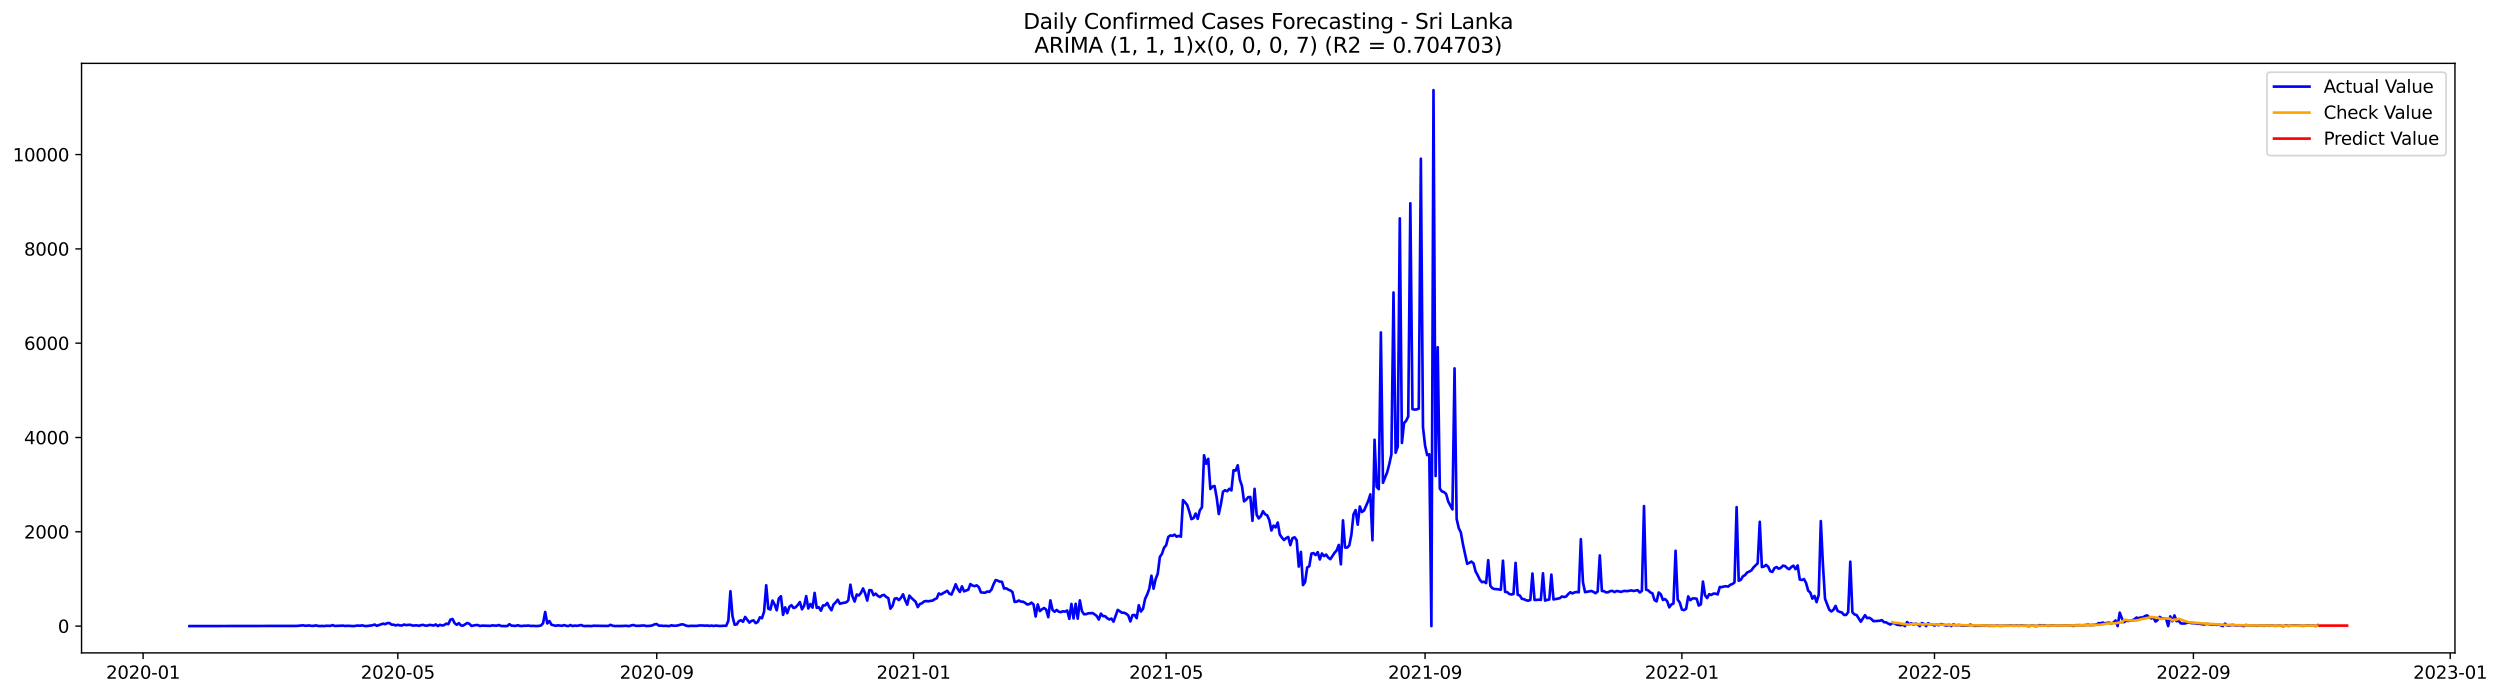 <?xml version="1.0" encoding="utf-8" standalone="no"?>
<!DOCTYPE svg PUBLIC "-//W3C//DTD SVG 1.1//EN"
  "http://www.w3.org/Graphics/SVG/1.1/DTD/svg11.dtd">
<svg xmlns:xlink="http://www.w3.org/1999/xlink" width="1410.631pt" height="392.274pt" viewBox="0 0 1410.631 392.274" xmlns="http://www.w3.org/2000/svg" version="1.1">
 <defs>
  <style type="text/css">*{stroke-linejoin: round; stroke-linecap: butt}</style>
 </defs>
 <g id="figure_1">
  <g id="patch_1">
   <path d="M 0 392.274 
L 1410.631 392.274 
L 1410.631 0 
L 0 0 
z
" style="fill: #ffffff"/>
  </g>
  <g id="axes_1">
   <g id="patch_2">
    <path d="M 46.013 368.396 
L 1385.213 368.396 
L 1385.213 35.755 
L 46.013 35.755 
z
" style="fill: #ffffff"/>
   </g>
   <g id="matplotlib.axis_1">
    <g id="xtick_1">
     <g id="line2d_1">
      <defs>
       <path id="m07a07e72a2" d="M 0 0 
L 0 3.5 
" style="stroke: #000000; stroke-width: 0.8"/>
      </defs>
      <g>
       <use xlink:href="#m07a07e72a2" x="80.754" y="368.396" style="stroke: #000000; stroke-width: 0.8"/>
      </g>
     </g>
     <g id="text_1">
      <!-- 2020-01 -->
      <g transform="translate(59.863 382.994)scale(0.1 -0.1)">
       <defs>
        <path id="DejaVuSans-32" d="M 1228 531 
L 3431 531 
L 3431 0 
L 469 0 
L 469 531 
Q 828 903 1448 1529 
Q 2069 2156 2228 2338 
Q 2531 2678 2651 2914 
Q 2772 3150 2772 3378 
Q 2772 3750 2511 3984 
Q 2250 4219 1831 4219 
Q 1534 4219 1204 4116 
Q 875 4013 500 3803 
L 500 4441 
Q 881 4594 1212 4672 
Q 1544 4750 1819 4750 
Q 2544 4750 2975 4387 
Q 3406 4025 3406 3419 
Q 3406 3131 3298 2873 
Q 3191 2616 2906 2266 
Q 2828 2175 2409 1742 
Q 1991 1309 1228 531 
z
" transform="scale(0.016)"/>
        <path id="DejaVuSans-30" d="M 2034 4250 
Q 1547 4250 1301 3770 
Q 1056 3291 1056 2328 
Q 1056 1369 1301 889 
Q 1547 409 2034 409 
Q 2525 409 2770 889 
Q 3016 1369 3016 2328 
Q 3016 3291 2770 3770 
Q 2525 4250 2034 4250 
z
M 2034 4750 
Q 2819 4750 3233 4129 
Q 3647 3509 3647 2328 
Q 3647 1150 3233 529 
Q 2819 -91 2034 -91 
Q 1250 -91 836 529 
Q 422 1150 422 2328 
Q 422 3509 836 4129 
Q 1250 4750 2034 4750 
z
" transform="scale(0.016)"/>
        <path id="DejaVuSans-2d" d="M 313 2009 
L 1997 2009 
L 1997 1497 
L 313 1497 
L 313 2009 
z
" transform="scale(0.016)"/>
        <path id="DejaVuSans-31" d="M 794 531 
L 1825 531 
L 1825 4091 
L 703 3866 
L 703 4441 
L 1819 4666 
L 2450 4666 
L 2450 531 
L 3481 531 
L 3481 0 
L 794 0 
L 794 531 
z
" transform="scale(0.016)"/>
       </defs>
       <use xlink:href="#DejaVuSans-32"/>
       <use xlink:href="#DejaVuSans-30" x="63.623"/>
       <use xlink:href="#DejaVuSans-32" x="127.246"/>
       <use xlink:href="#DejaVuSans-30" x="190.869"/>
       <use xlink:href="#DejaVuSans-2d" x="254.492"/>
       <use xlink:href="#DejaVuSans-30" x="290.576"/>
       <use xlink:href="#DejaVuSans-31" x="354.199"/>
      </g>
     </g>
    </g>
    <g id="xtick_2">
     <g id="line2d_2">
      <g>
       <use xlink:href="#m07a07e72a2" x="224.474" y="368.396" style="stroke: #000000; stroke-width: 0.8"/>
      </g>
     </g>
     <g id="text_2">
      <!-- 2020-05 -->
      <g transform="translate(203.582 382.994)scale(0.1 -0.1)">
       <defs>
        <path id="DejaVuSans-35" d="M 691 4666 
L 3169 4666 
L 3169 4134 
L 1269 4134 
L 1269 2991 
Q 1406 3038 1543 3061 
Q 1681 3084 1819 3084 
Q 2600 3084 3056 2656 
Q 3513 2228 3513 1497 
Q 3513 744 3044 326 
Q 2575 -91 1722 -91 
Q 1428 -91 1123 -41 
Q 819 9 494 109 
L 494 744 
Q 775 591 1075 516 
Q 1375 441 1709 441 
Q 2250 441 2565 725 
Q 2881 1009 2881 1497 
Q 2881 1984 2565 2268 
Q 2250 2553 1709 2553 
Q 1456 2553 1204 2497 
Q 953 2441 691 2322 
L 691 4666 
z
" transform="scale(0.016)"/>
       </defs>
       <use xlink:href="#DejaVuSans-32"/>
       <use xlink:href="#DejaVuSans-30" x="63.623"/>
       <use xlink:href="#DejaVuSans-32" x="127.246"/>
       <use xlink:href="#DejaVuSans-30" x="190.869"/>
       <use xlink:href="#DejaVuSans-2d" x="254.492"/>
       <use xlink:href="#DejaVuSans-30" x="290.576"/>
       <use xlink:href="#DejaVuSans-35" x="354.199"/>
      </g>
     </g>
    </g>
    <g id="xtick_3">
     <g id="line2d_3">
      <g>
       <use xlink:href="#m07a07e72a2" x="370.568" y="368.396" style="stroke: #000000; stroke-width: 0.8"/>
      </g>
     </g>
     <g id="text_3">
      <!-- 2020-09 -->
      <g transform="translate(349.677 382.994)scale(0.1 -0.1)">
       <defs>
        <path id="DejaVuSans-39" d="M 703 97 
L 703 672 
Q 941 559 1184 500 
Q 1428 441 1663 441 
Q 2288 441 2617 861 
Q 2947 1281 2994 2138 
Q 2813 1869 2534 1725 
Q 2256 1581 1919 1581 
Q 1219 1581 811 2004 
Q 403 2428 403 3163 
Q 403 3881 828 4315 
Q 1253 4750 1959 4750 
Q 2769 4750 3195 4129 
Q 3622 3509 3622 2328 
Q 3622 1225 3098 567 
Q 2575 -91 1691 -91 
Q 1453 -91 1209 -44 
Q 966 3 703 97 
z
M 1959 2075 
Q 2384 2075 2632 2365 
Q 2881 2656 2881 3163 
Q 2881 3666 2632 3958 
Q 2384 4250 1959 4250 
Q 1534 4250 1286 3958 
Q 1038 3666 1038 3163 
Q 1038 2656 1286 2365 
Q 1534 2075 1959 2075 
z
" transform="scale(0.016)"/>
       </defs>
       <use xlink:href="#DejaVuSans-32"/>
       <use xlink:href="#DejaVuSans-30" x="63.623"/>
       <use xlink:href="#DejaVuSans-32" x="127.246"/>
       <use xlink:href="#DejaVuSans-30" x="190.869"/>
       <use xlink:href="#DejaVuSans-2d" x="254.492"/>
       <use xlink:href="#DejaVuSans-30" x="290.576"/>
       <use xlink:href="#DejaVuSans-39" x="354.199"/>
      </g>
     </g>
    </g>
    <g id="xtick_4">
     <g id="line2d_4">
      <g>
       <use xlink:href="#m07a07e72a2" x="515.475" y="368.396" style="stroke: #000000; stroke-width: 0.8"/>
      </g>
     </g>
     <g id="text_4">
      <!-- 2021-01 -->
      <g transform="translate(494.583 382.994)scale(0.1 -0.1)">
       <use xlink:href="#DejaVuSans-32"/>
       <use xlink:href="#DejaVuSans-30" x="63.623"/>
       <use xlink:href="#DejaVuSans-32" x="127.246"/>
       <use xlink:href="#DejaVuSans-31" x="190.869"/>
       <use xlink:href="#DejaVuSans-2d" x="254.492"/>
       <use xlink:href="#DejaVuSans-30" x="290.576"/>
       <use xlink:href="#DejaVuSans-31" x="354.199"/>
      </g>
     </g>
    </g>
    <g id="xtick_5">
     <g id="line2d_5">
      <g>
       <use xlink:href="#m07a07e72a2" x="658.006" y="368.396" style="stroke: #000000; stroke-width: 0.8"/>
      </g>
     </g>
     <g id="text_5">
      <!-- 2021-05 -->
      <g transform="translate(637.115 382.994)scale(0.1 -0.1)">
       <use xlink:href="#DejaVuSans-32"/>
       <use xlink:href="#DejaVuSans-30" x="63.623"/>
       <use xlink:href="#DejaVuSans-32" x="127.246"/>
       <use xlink:href="#DejaVuSans-31" x="190.869"/>
       <use xlink:href="#DejaVuSans-2d" x="254.492"/>
       <use xlink:href="#DejaVuSans-30" x="290.576"/>
       <use xlink:href="#DejaVuSans-35" x="354.199"/>
      </g>
     </g>
    </g>
    <g id="xtick_6">
     <g id="line2d_6">
      <g>
       <use xlink:href="#m07a07e72a2" x="804.101" y="368.396" style="stroke: #000000; stroke-width: 0.8"/>
      </g>
     </g>
     <g id="text_6">
      <!-- 2021-09 -->
      <g transform="translate(783.209 382.994)scale(0.1 -0.1)">
       <use xlink:href="#DejaVuSans-32"/>
       <use xlink:href="#DejaVuSans-30" x="63.623"/>
       <use xlink:href="#DejaVuSans-32" x="127.246"/>
       <use xlink:href="#DejaVuSans-31" x="190.869"/>
       <use xlink:href="#DejaVuSans-2d" x="254.492"/>
       <use xlink:href="#DejaVuSans-30" x="290.576"/>
       <use xlink:href="#DejaVuSans-39" x="354.199"/>
      </g>
     </g>
    </g>
    <g id="xtick_7">
     <g id="line2d_7">
      <g>
       <use xlink:href="#m07a07e72a2" x="949.007" y="368.396" style="stroke: #000000; stroke-width: 0.8"/>
      </g>
     </g>
     <g id="text_7">
      <!-- 2022-01 -->
      <g transform="translate(928.116 382.994)scale(0.1 -0.1)">
       <use xlink:href="#DejaVuSans-32"/>
       <use xlink:href="#DejaVuSans-30" x="63.623"/>
       <use xlink:href="#DejaVuSans-32" x="127.246"/>
       <use xlink:href="#DejaVuSans-32" x="190.869"/>
       <use xlink:href="#DejaVuSans-2d" x="254.492"/>
       <use xlink:href="#DejaVuSans-30" x="290.576"/>
       <use xlink:href="#DejaVuSans-31" x="354.199"/>
      </g>
     </g>
    </g>
    <g id="xtick_8">
     <g id="line2d_8">
      <g>
       <use xlink:href="#m07a07e72a2" x="1091.539" y="368.396" style="stroke: #000000; stroke-width: 0.8"/>
      </g>
     </g>
     <g id="text_8">
      <!-- 2022-05 -->
      <g transform="translate(1070.647 382.994)scale(0.1 -0.1)">
       <use xlink:href="#DejaVuSans-32"/>
       <use xlink:href="#DejaVuSans-30" x="63.623"/>
       <use xlink:href="#DejaVuSans-32" x="127.246"/>
       <use xlink:href="#DejaVuSans-32" x="190.869"/>
       <use xlink:href="#DejaVuSans-2d" x="254.492"/>
       <use xlink:href="#DejaVuSans-30" x="290.576"/>
       <use xlink:href="#DejaVuSans-35" x="354.199"/>
      </g>
     </g>
    </g>
    <g id="xtick_9">
     <g id="line2d_9">
      <g>
       <use xlink:href="#m07a07e72a2" x="1237.633" y="368.396" style="stroke: #000000; stroke-width: 0.8"/>
      </g>
     </g>
     <g id="text_9">
      <!-- 2022-09 -->
      <g transform="translate(1216.742 382.994)scale(0.1 -0.1)">
       <use xlink:href="#DejaVuSans-32"/>
       <use xlink:href="#DejaVuSans-30" x="63.623"/>
       <use xlink:href="#DejaVuSans-32" x="127.246"/>
       <use xlink:href="#DejaVuSans-32" x="190.869"/>
       <use xlink:href="#DejaVuSans-2d" x="254.492"/>
       <use xlink:href="#DejaVuSans-30" x="290.576"/>
       <use xlink:href="#DejaVuSans-39" x="354.199"/>
      </g>
     </g>
    </g>
    <g id="xtick_10">
     <g id="line2d_10">
      <g>
       <use xlink:href="#m07a07e72a2" x="1382.54" y="368.396" style="stroke: #000000; stroke-width: 0.8"/>
      </g>
     </g>
     <g id="text_10">
      <!-- 2023-01 -->
      <g transform="translate(1361.649 382.994)scale(0.1 -0.1)">
       <defs>
        <path id="DejaVuSans-33" d="M 2597 2516 
Q 3050 2419 3304 2112 
Q 3559 1806 3559 1356 
Q 3559 666 3084 287 
Q 2609 -91 1734 -91 
Q 1441 -91 1130 -33 
Q 819 25 488 141 
L 488 750 
Q 750 597 1062 519 
Q 1375 441 1716 441 
Q 2309 441 2620 675 
Q 2931 909 2931 1356 
Q 2931 1769 2642 2001 
Q 2353 2234 1838 2234 
L 1294 2234 
L 1294 2753 
L 1863 2753 
Q 2328 2753 2575 2939 
Q 2822 3125 2822 3475 
Q 2822 3834 2567 4026 
Q 2313 4219 1838 4219 
Q 1578 4219 1281 4162 
Q 984 4106 628 3988 
L 628 4550 
Q 988 4650 1302 4700 
Q 1616 4750 1894 4750 
Q 2613 4750 3031 4423 
Q 3450 4097 3450 3541 
Q 3450 3153 3228 2886 
Q 3006 2619 2597 2516 
z
" transform="scale(0.016)"/>
       </defs>
       <use xlink:href="#DejaVuSans-32"/>
       <use xlink:href="#DejaVuSans-30" x="63.623"/>
       <use xlink:href="#DejaVuSans-32" x="127.246"/>
       <use xlink:href="#DejaVuSans-33" x="190.869"/>
       <use xlink:href="#DejaVuSans-2d" x="254.492"/>
       <use xlink:href="#DejaVuSans-30" x="290.576"/>
       <use xlink:href="#DejaVuSans-31" x="354.199"/>
      </g>
     </g>
    </g>
   </g>
   <g id="matplotlib.axis_2">
    <g id="ytick_1">
     <g id="line2d_11">
      <defs>
       <path id="ma24031482d" d="M 0 0 
L -3.5 0 
" style="stroke: #000000; stroke-width: 0.8"/>
      </defs>
      <g>
       <use xlink:href="#ma24031482d" x="46.013" y="353.276" style="stroke: #000000; stroke-width: 0.8"/>
      </g>
     </g>
     <g id="text_11">
      <!-- 0 -->
      <g transform="translate(32.65 357.075)scale(0.1 -0.1)">
       <use xlink:href="#DejaVuSans-30"/>
      </g>
     </g>
    </g>
    <g id="ytick_2">
     <g id="line2d_12">
      <g>
       <use xlink:href="#ma24031482d" x="46.013" y="300.064" style="stroke: #000000; stroke-width: 0.8"/>
      </g>
     </g>
     <g id="text_12">
      <!-- 2000 -->
      <g transform="translate(13.562 303.863)scale(0.1 -0.1)">
       <use xlink:href="#DejaVuSans-32"/>
       <use xlink:href="#DejaVuSans-30" x="63.623"/>
       <use xlink:href="#DejaVuSans-30" x="127.246"/>
       <use xlink:href="#DejaVuSans-30" x="190.869"/>
      </g>
     </g>
    </g>
    <g id="ytick_3">
     <g id="line2d_13">
      <g>
       <use xlink:href="#ma24031482d" x="46.013" y="246.853" style="stroke: #000000; stroke-width: 0.8"/>
      </g>
     </g>
     <g id="text_13">
      <!-- 4000 -->
      <g transform="translate(13.562 250.652)scale(0.1 -0.1)">
       <defs>
        <path id="DejaVuSans-34" d="M 2419 4116 
L 825 1625 
L 2419 1625 
L 2419 4116 
z
M 2253 4666 
L 3047 4666 
L 3047 1625 
L 3713 1625 
L 3713 1100 
L 3047 1100 
L 3047 0 
L 2419 0 
L 2419 1100 
L 313 1100 
L 313 1709 
L 2253 4666 
z
" transform="scale(0.016)"/>
       </defs>
       <use xlink:href="#DejaVuSans-34"/>
       <use xlink:href="#DejaVuSans-30" x="63.623"/>
       <use xlink:href="#DejaVuSans-30" x="127.246"/>
       <use xlink:href="#DejaVuSans-30" x="190.869"/>
      </g>
     </g>
    </g>
    <g id="ytick_4">
     <g id="line2d_14">
      <g>
       <use xlink:href="#ma24031482d" x="46.013" y="193.642" style="stroke: #000000; stroke-width: 0.8"/>
      </g>
     </g>
     <g id="text_14">
      <!-- 6000 -->
      <g transform="translate(13.562 197.441)scale(0.1 -0.1)">
       <defs>
        <path id="DejaVuSans-36" d="M 2113 2584 
Q 1688 2584 1439 2293 
Q 1191 2003 1191 1497 
Q 1191 994 1439 701 
Q 1688 409 2113 409 
Q 2538 409 2786 701 
Q 3034 994 3034 1497 
Q 3034 2003 2786 2293 
Q 2538 2584 2113 2584 
z
M 3366 4563 
L 3366 3988 
Q 3128 4100 2886 4159 
Q 2644 4219 2406 4219 
Q 1781 4219 1451 3797 
Q 1122 3375 1075 2522 
Q 1259 2794 1537 2939 
Q 1816 3084 2150 3084 
Q 2853 3084 3261 2657 
Q 3669 2231 3669 1497 
Q 3669 778 3244 343 
Q 2819 -91 2113 -91 
Q 1303 -91 875 529 
Q 447 1150 447 2328 
Q 447 3434 972 4092 
Q 1497 4750 2381 4750 
Q 2619 4750 2861 4703 
Q 3103 4656 3366 4563 
z
" transform="scale(0.016)"/>
       </defs>
       <use xlink:href="#DejaVuSans-36"/>
       <use xlink:href="#DejaVuSans-30" x="63.623"/>
       <use xlink:href="#DejaVuSans-30" x="127.246"/>
       <use xlink:href="#DejaVuSans-30" x="190.869"/>
      </g>
     </g>
    </g>
    <g id="ytick_5">
     <g id="line2d_15">
      <g>
       <use xlink:href="#ma24031482d" x="46.013" y="140.43" style="stroke: #000000; stroke-width: 0.8"/>
      </g>
     </g>
     <g id="text_15">
      <!-- 8000 -->
      <g transform="translate(13.562 144.229)scale(0.1 -0.1)">
       <defs>
        <path id="DejaVuSans-38" d="M 2034 2216 
Q 1584 2216 1326 1975 
Q 1069 1734 1069 1313 
Q 1069 891 1326 650 
Q 1584 409 2034 409 
Q 2484 409 2743 651 
Q 3003 894 3003 1313 
Q 3003 1734 2745 1975 
Q 2488 2216 2034 2216 
z
M 1403 2484 
Q 997 2584 770 2862 
Q 544 3141 544 3541 
Q 544 4100 942 4425 
Q 1341 4750 2034 4750 
Q 2731 4750 3128 4425 
Q 3525 4100 3525 3541 
Q 3525 3141 3298 2862 
Q 3072 2584 2669 2484 
Q 3125 2378 3379 2068 
Q 3634 1759 3634 1313 
Q 3634 634 3220 271 
Q 2806 -91 2034 -91 
Q 1263 -91 848 271 
Q 434 634 434 1313 
Q 434 1759 690 2068 
Q 947 2378 1403 2484 
z
M 1172 3481 
Q 1172 3119 1398 2916 
Q 1625 2713 2034 2713 
Q 2441 2713 2670 2916 
Q 2900 3119 2900 3481 
Q 2900 3844 2670 4047 
Q 2441 4250 2034 4250 
Q 1625 4250 1398 4047 
Q 1172 3844 1172 3481 
z
" transform="scale(0.016)"/>
       </defs>
       <use xlink:href="#DejaVuSans-38"/>
       <use xlink:href="#DejaVuSans-30" x="63.623"/>
       <use xlink:href="#DejaVuSans-30" x="127.246"/>
       <use xlink:href="#DejaVuSans-30" x="190.869"/>
      </g>
     </g>
    </g>
    <g id="ytick_6">
     <g id="line2d_16">
      <g>
       <use xlink:href="#ma24031482d" x="46.013" y="87.219" style="stroke: #000000; stroke-width: 0.8"/>
      </g>
     </g>
     <g id="text_16">
      <!-- 10000 -->
      <g transform="translate(7.2 91.018)scale(0.1 -0.1)">
       <use xlink:href="#DejaVuSans-31"/>
       <use xlink:href="#DejaVuSans-30" x="63.623"/>
       <use xlink:href="#DejaVuSans-30" x="127.246"/>
       <use xlink:href="#DejaVuSans-30" x="190.869"/>
       <use xlink:href="#DejaVuSans-30" x="254.492"/>
      </g>
     </g>
    </g>
   </g>
   <g id="line2d_17">
    <path d="M 106.885 353.276 
L 167.461 353.169 
L 171.024 352.85 
L 172.212 353.089 
L 174.588 352.93 
L 175.775 353.169 
L 176.963 353.142 
L 178.151 352.876 
L 179.339 353.142 
L 180.526 353.276 
L 181.714 353.169 
L 182.902 353.276 
L 184.09 353.089 
L 186.465 353.142 
L 187.653 352.717 
L 188.841 353.196 
L 193.592 353.009 
L 194.78 353.222 
L 195.967 353.089 
L 199.531 353.276 
L 201.906 352.956 
L 203.094 353.089 
L 204.282 352.85 
L 205.469 353.142 
L 206.657 353.276 
L 210.22 352.823 
L 211.408 352.398 
L 212.596 353.116 
L 216.159 351.892 
L 217.347 352.211 
L 218.535 351.599 
L 219.722 351.546 
L 220.91 352.451 
L 222.098 352.477 
L 223.286 352.903 
L 224.474 352.557 
L 225.661 352.876 
L 226.849 352.93 
L 228.037 352.398 
L 229.225 352.743 
L 230.412 352.584 
L 231.6 352.557 
L 232.788 352.983 
L 235.163 352.85 
L 236.351 353.116 
L 237.539 352.743 
L 238.727 352.584 
L 239.914 353.009 
L 241.102 353.009 
L 242.29 352.61 
L 243.478 352.717 
L 244.665 352.983 
L 245.853 352.344 
L 247.041 353.249 
L 248.229 352.557 
L 249.416 352.93 
L 250.604 352.717 
L 251.792 351.892 
L 252.98 352.185 
L 254.168 349.631 
L 255.355 349.285 
L 256.543 351.653 
L 257.731 352.531 
L 258.919 351.626 
L 260.106 352.93 
L 261.294 353.009 
L 263.67 351.52 
L 264.857 351.998 
L 266.045 353.169 
L 268.421 352.717 
L 269.608 352.69 
L 270.796 353.222 
L 271.984 353.009 
L 276.735 353.142 
L 277.923 352.85 
L 279.111 353.009 
L 280.298 353.036 
L 281.486 352.664 
L 282.674 353.196 
L 285.049 353.276 
L 286.237 353.249 
L 287.425 352.211 
L 288.613 353.009 
L 290.988 353.169 
L 292.176 352.77 
L 293.364 353.169 
L 294.551 353.222 
L 295.739 353.063 
L 296.927 353.089 
L 298.115 352.956 
L 299.302 353.196 
L 300.49 353.142 
L 302.866 353.249 
L 304.053 353.169 
L 305.241 352.93 
L 306.429 351.679 
L 307.617 345.294 
L 308.805 351.759 
L 309.992 350.455 
L 311.18 352.504 
L 313.556 353.116 
L 314.743 352.85 
L 317.119 353.116 
L 318.307 352.717 
L 319.494 353.116 
L 320.682 353.276 
L 321.87 352.69 
L 323.058 353.249 
L 324.245 352.983 
L 325.433 353.116 
L 326.621 352.956 
L 327.809 352.664 
L 328.996 353.142 
L 330.184 353.276 
L 331.372 353.169 
L 333.747 353.276 
L 334.935 353.063 
L 337.311 353.116 
L 343.25 353.196 
L 344.437 352.557 
L 345.625 353.036 
L 346.813 353.249 
L 351.564 353.196 
L 352.752 353.089 
L 355.127 353.276 
L 356.315 352.85 
L 357.503 352.664 
L 358.69 353.116 
L 361.066 353.116 
L 362.254 352.956 
L 363.442 352.93 
L 364.629 353.222 
L 367.005 353.116 
L 368.193 352.823 
L 369.38 352.291 
L 370.568 352.131 
L 371.756 353.036 
L 372.944 353.009 
L 374.131 353.169 
L 375.319 353.116 
L 377.695 353.276 
L 378.882 352.823 
L 380.07 353.089 
L 381.258 353.063 
L 382.446 352.903 
L 384.821 352.238 
L 386.009 352.531 
L 387.197 353.036 
L 388.384 353.276 
L 389.572 353.142 
L 393.136 353.169 
L 394.323 352.956 
L 395.511 352.903 
L 397.887 353.036 
L 399.074 352.956 
L 400.262 353.169 
L 401.45 352.983 
L 402.638 353.196 
L 403.825 352.983 
L 406.201 353.222 
L 408.576 353.089 
L 409.764 353.089 
L 410.952 350.322 
L 412.14 333.614 
L 413.327 347.768 
L 414.515 352.504 
L 415.703 352.344 
L 416.891 350.482 
L 418.078 349.976 
L 419.266 350.828 
L 420.454 348.114 
L 422.83 351.307 
L 424.017 350.349 
L 425.205 350.056 
L 426.393 351.599 
L 427.581 350.961 
L 428.768 348.327 
L 429.956 348.832 
L 431.144 345.054 
L 432.332 330.235 
L 433.519 343.485 
L 434.707 343.937 
L 435.895 338.882 
L 437.083 341.117 
L 438.27 344.363 
L 439.458 337.685 
L 440.646 336.434 
L 441.834 346.917 
L 443.021 342.713 
L 444.209 345.959 
L 445.397 342.394 
L 446.585 341.489 
L 447.772 343.086 
L 448.96 342.633 
L 450.148 341.33 
L 451.336 339.707 
L 452.524 343.804 
L 453.711 341.835 
L 454.899 336.381 
L 456.087 343.352 
L 457.275 340.824 
L 458.462 342.846 
L 459.65 334.545 
L 460.838 342.979 
L 462.026 342.607 
L 463.213 344.575 
L 464.401 341.596 
L 465.589 341.596 
L 466.777 340.212 
L 467.964 342.633 
L 469.152 344.309 
L 470.34 341.063 
L 471.528 339.919 
L 472.715 338.403 
L 473.903 340.691 
L 475.091 340.319 
L 477.467 339.893 
L 478.654 338.775 
L 479.842 329.916 
L 481.03 336.567 
L 482.218 339.414 
L 483.405 335.476 
L 484.593 336.008 
L 485.781 334.572 
L 486.969 332.044 
L 488.156 334.811 
L 489.344 338.882 
L 490.532 333.002 
L 491.72 333.055 
L 492.907 335.849 
L 494.095 334.971 
L 495.283 336.168 
L 496.471 336.886 
L 497.658 335.982 
L 498.846 335.663 
L 500.034 336.833 
L 501.222 337.472 
L 502.409 343.431 
L 503.597 341.888 
L 504.785 337.844 
L 505.973 337.525 
L 507.161 338.616 
L 508.348 337.365 
L 509.536 335.343 
L 510.724 338.669 
L 511.912 341.223 
L 513.099 336.088 
L 514.287 337.392 
L 516.663 339.574 
L 517.85 342.553 
L 519.038 340.824 
L 520.226 340.398 
L 521.414 339.387 
L 522.601 339.121 
L 523.789 339.308 
L 524.977 339.041 
L 526.165 338.908 
L 527.352 338.137 
L 528.54 337.631 
L 529.728 334.864 
L 530.916 335.45 
L 534.479 333.348 
L 535.667 334.971 
L 536.855 335.476 
L 538.042 332.789 
L 539.23 329.676 
L 540.418 332.337 
L 541.606 334.013 
L 542.793 330.847 
L 543.981 333.667 
L 546.357 332.736 
L 547.544 329.543 
L 548.732 330.421 
L 549.92 330.714 
L 551.108 330.288 
L 552.295 331.299 
L 553.483 334.252 
L 555.859 334.492 
L 557.046 333.72 
L 558.234 333.96 
L 559.422 332.736 
L 560.61 329.676 
L 561.798 327.308 
L 562.985 327.654 
L 564.173 328.213 
L 565.361 328.266 
L 566.549 332.097 
L 567.736 331.938 
L 568.924 332.683 
L 570.112 333.162 
L 571.3 334.066 
L 572.487 339.6 
L 573.675 339.52 
L 574.863 338.829 
L 576.051 339.467 
L 577.238 339.494 
L 578.426 340.186 
L 579.614 341.09 
L 580.802 340.877 
L 581.989 340.052 
L 583.177 341.037 
L 584.365 347.848 
L 585.553 341.09 
L 586.74 344.815 
L 587.928 343.804 
L 589.116 343.059 
L 590.304 343.964 
L 591.492 348.22 
L 592.679 338.775 
L 593.867 344.123 
L 595.055 345.187 
L 596.243 344.176 
L 597.43 345.187 
L 598.618 345.374 
L 599.806 344.921 
L 600.994 345.108 
L 602.181 344.469 
L 603.369 349.178 
L 604.557 340.771 
L 605.745 348.965 
L 606.932 340.691 
L 608.12 349.072 
L 609.308 338.775 
L 610.496 344.921 
L 611.683 346.597 
L 612.871 346.544 
L 614.059 346.065 
L 615.247 346.039 
L 616.434 345.879 
L 617.622 346.651 
L 618.81 347.555 
L 619.998 349.577 
L 621.186 346.252 
L 622.373 347.662 
L 623.561 347.662 
L 624.749 348.832 
L 625.937 349.524 
L 627.124 349.045 
L 628.312 350.748 
L 630.688 344.15 
L 633.063 345.719 
L 634.251 345.746 
L 635.439 346.278 
L 636.626 347.263 
L 637.814 350.642 
L 639.002 347.156 
L 640.19 346.97 
L 641.377 348.806 
L 642.565 341.516 
L 643.753 345.054 
L 644.941 343.511 
L 646.129 337.897 
L 647.316 335.396 
L 648.504 332.097 
L 649.692 324.861 
L 650.88 332.177 
L 652.067 326.75 
L 653.255 323.717 
L 654.443 314.272 
L 655.631 312.542 
L 656.818 309.057 
L 658.006 307.62 
L 659.194 302.964 
L 660.382 302.113 
L 661.569 302.352 
L 662.757 301.687 
L 663.945 302.858 
L 665.133 302.352 
L 666.32 302.831 
L 667.508 282.185 
L 668.696 283.462 
L 669.884 284.952 
L 671.071 288.65 
L 672.259 292.907 
L 673.447 292.375 
L 674.635 289.794 
L 675.823 292.748 
L 677.01 287.932 
L 678.198 286.282 
L 679.386 256.883 
L 680.574 261.672 
L 681.761 258.905 
L 682.949 275.88 
L 684.137 274.549 
L 685.325 274.23 
L 686.512 280.695 
L 687.7 290.034 
L 688.888 284.526 
L 690.076 277.449 
L 691.263 276.598 
L 692.451 277.21 
L 693.639 275.8 
L 694.827 276.731 
L 696.014 265.317 
L 697.202 265.557 
L 698.39 262.55 
L 699.578 270.718 
L 700.765 274.097 
L 701.953 282.877 
L 703.141 281.919 
L 704.329 280.509 
L 705.517 280.429 
L 706.704 293.892 
L 707.892 275.826 
L 709.08 290.46 
L 710.268 292.508 
L 711.455 291.178 
L 712.643 288.464 
L 713.831 290.167 
L 715.019 290.779 
L 716.206 293.466 
L 717.394 299.319 
L 718.582 296.579 
L 719.77 297.59 
L 720.957 294.849 
L 722.145 301.634 
L 723.333 303.363 
L 724.521 304.72 
L 725.708 303.603 
L 726.896 302.991 
L 728.084 307.594 
L 729.272 303.683 
L 730.46 303.177 
L 731.647 304.773 
L 732.835 319.699 
L 734.023 311.425 
L 735.211 330.155 
L 736.398 328.426 
L 737.586 320.205 
L 738.774 319.486 
L 739.962 312.383 
L 741.149 312.09 
L 742.337 313.181 
L 743.525 311.558 
L 744.713 315.682 
L 745.9 312.303 
L 747.088 313.793 
L 748.276 312.915 
L 749.464 314.644 
L 750.651 315.495 
L 753.027 311.93 
L 754.215 310.6 
L 755.402 307.487 
L 756.59 318.422 
L 757.778 293.626 
L 758.966 308.95 
L 760.154 308.977 
L 761.341 307.753 
L 762.529 301.661 
L 763.717 290.22 
L 764.905 287.826 
L 766.092 296.073 
L 767.28 285.777 
L 768.468 288.89 
L 769.656 288.092 
L 772.031 282.664 
L 773.219 278.939 
L 774.407 304.853 
L 775.594 248.157 
L 776.782 274.709 
L 777.97 276.013 
L 779.158 187.575 
L 780.345 272.421 
L 782.721 266.461 
L 783.909 261.885 
L 785.096 256.431 
L 786.284 165.04 
L 787.472 255.473 
L 788.66 252.014 
L 789.848 123.216 
L 791.035 249.939 
L 792.223 238.765 
L 793.411 237.408 
L 794.599 234.987 
L 795.786 114.702 
L 796.974 230.836 
L 798.162 231.129 
L 799.35 230.996 
L 800.537 230.57 
L 801.725 89.56 
L 802.913 240.973 
L 804.101 251.429 
L 805.288 256.777 
L 806.476 256.324 
L 807.664 353.276 
L 808.852 50.876 
L 810.039 268.616 
L 811.227 195.93 
L 812.415 275.667 
L 813.603 277.29 
L 814.791 277.662 
L 815.978 278.726 
L 817.166 282.983 
L 819.542 287.426 
L 820.729 207.849 
L 821.917 292.854 
L 823.105 297.989 
L 824.293 300.437 
L 825.48 307.168 
L 827.856 318.129 
L 829.044 317.571 
L 830.231 316.879 
L 831.419 317.837 
L 832.607 322.44 
L 833.795 324.595 
L 834.982 327.122 
L 836.17 328.479 
L 837.358 328.24 
L 838.546 329.011 
L 839.733 316.081 
L 840.921 330.528 
L 842.109 331.938 
L 843.297 332.363 
L 844.485 332.417 
L 846.86 332.736 
L 848.048 316.373 
L 849.236 333.96 
L 850.423 334.119 
L 851.611 335.157 
L 852.799 335.423 
L 853.987 335.184 
L 855.174 317.624 
L 856.362 335.556 
L 857.55 336.008 
L 858.738 337.897 
L 859.925 338.11 
L 861.113 338.696 
L 862.301 338.935 
L 863.489 338.509 
L 864.676 323.61 
L 865.864 338.536 
L 867.052 338.509 
L 868.24 338.35 
L 869.427 338.483 
L 870.615 323.504 
L 871.803 338.908 
L 872.991 338.483 
L 874.179 338.243 
L 875.366 324.222 
L 876.554 338.217 
L 878.93 337.818 
L 880.117 337.525 
L 881.305 336.567 
L 882.493 336.86 
L 883.681 336.62 
L 884.868 335.21 
L 886.056 334.173 
L 887.244 334.838 
L 888.432 334.252 
L 889.619 334.04 
L 890.807 334.226 
L 891.995 304.241 
L 893.183 328.506 
L 894.37 334.119 
L 897.934 333.454 
L 899.122 333.986 
L 900.309 334.731 
L 901.497 333.72 
L 902.685 313.394 
L 903.873 333.454 
L 905.06 333.587 
L 906.248 334.279 
L 907.436 334.146 
L 908.624 333.534 
L 909.811 333.401 
L 910.999 334.066 
L 912.187 333.481 
L 913.375 333.641 
L 914.562 333.986 
L 915.75 333.587 
L 916.938 333.428 
L 918.126 333.561 
L 920.501 333.135 
L 921.689 333.481 
L 924.064 333.002 
L 925.252 334.279 
L 926.44 333.401 
L 927.628 285.564 
L 928.816 332.736 
L 930.003 333.108 
L 931.191 334.252 
L 932.379 334.785 
L 933.567 338.616 
L 934.754 339.334 
L 935.942 334.306 
L 937.13 335.37 
L 938.318 338.536 
L 939.505 338.03 
L 940.693 339.201 
L 941.881 342.686 
L 943.069 341.09 
L 944.256 340.531 
L 945.444 310.786 
L 946.632 338.297 
L 947.82 339.999 
L 949.007 343.937 
L 950.195 344.256 
L 951.383 343.564 
L 952.571 336.541 
L 953.758 338.642 
L 954.946 337.738 
L 956.134 337.631 
L 957.322 337.844 
L 958.51 341.675 
L 959.697 341.01 
L 960.885 328.16 
L 962.073 335.902 
L 963.261 337.472 
L 964.448 335.263 
L 965.636 335.689 
L 966.824 334.918 
L 968.012 334.971 
L 969.199 335.396 
L 970.387 331.219 
L 971.575 331.273 
L 972.763 330.927 
L 973.95 330.794 
L 975.138 330.98 
L 976.326 329.942 
L 977.514 329.57 
L 978.701 328.612 
L 979.889 286.149 
L 981.077 327.707 
L 982.265 327.149 
L 983.452 325.18 
L 984.64 324.488 
L 985.828 323.025 
L 987.016 322.519 
L 988.204 321.854 
L 989.391 320.205 
L 991.767 317.863 
L 992.955 294.424 
L 994.142 319.939 
L 995.33 319.673 
L 996.518 318.768 
L 997.706 319.779 
L 998.893 322.36 
L 1000.081 322.679 
L 1001.269 320.524 
L 1002.457 319.965 
L 1003.644 320.896 
L 1004.832 320.418 
L 1006.02 319.167 
L 1007.208 319.406 
L 1008.395 320.524 
L 1009.583 321.189 
L 1010.771 319.912 
L 1011.959 319.194 
L 1013.147 321.136 
L 1014.334 319.061 
L 1015.522 326.989 
L 1016.71 327.282 
L 1017.898 326.75 
L 1019.085 328.958 
L 1020.273 333.295 
L 1021.461 334.359 
L 1022.649 337.764 
L 1023.836 336.274 
L 1025.024 339.76 
L 1026.212 335.663 
L 1027.4 294.025 
L 1028.587 318.502 
L 1029.775 337.844 
L 1032.151 344.043 
L 1033.338 345.001 
L 1034.526 344.097 
L 1035.714 341.888 
L 1036.902 344.762 
L 1038.089 345.267 
L 1039.277 345.613 
L 1040.465 346.943 
L 1041.653 346.997 
L 1042.841 345.4 
L 1044.028 316.932 
L 1045.216 345.507 
L 1046.404 346.677 
L 1047.592 347.05 
L 1049.967 350.801 
L 1052.343 347.103 
L 1053.53 348.806 
L 1054.718 348.54 
L 1055.906 349.285 
L 1057.094 350.509 
L 1060.657 350.269 
L 1061.845 349.923 
L 1063.032 351.067 
L 1064.22 351.147 
L 1065.408 351.839 
L 1066.596 352.398 
L 1067.783 351.546 
L 1068.971 351.679 
L 1070.159 352.451 
L 1072.535 352.77 
L 1073.722 352.398 
L 1074.91 353.276 
L 1076.098 351.014 
L 1077.286 352.398 
L 1078.473 351.653 
L 1079.661 352.344 
L 1080.849 351.945 
L 1082.037 352.211 
L 1083.224 353.276 
L 1084.412 351.573 
L 1085.6 352.105 
L 1086.788 353.276 
L 1087.975 351.626 
L 1089.163 352.531 
L 1090.351 352.398 
L 1091.539 352.983 
L 1092.726 352.344 
L 1093.914 352.797 
L 1095.102 352.131 
L 1096.29 352.371 
L 1097.478 352.823 
L 1098.665 352.93 
L 1099.853 352.531 
L 1101.041 353.276 
L 1102.229 352.318 
L 1103.416 352.823 
L 1105.792 352.664 
L 1106.98 353.063 
L 1110.543 352.983 
L 1111.731 352.451 
L 1112.918 352.876 
L 1114.106 353.116 
L 1116.482 353.036 
L 1117.669 353.089 
L 1118.857 352.903 
L 1120.045 353.089 
L 1121.233 352.903 
L 1122.42 353.169 
L 1123.608 353.063 
L 1124.796 353.169 
L 1127.172 352.983 
L 1128.359 353.169 
L 1131.923 353.036 
L 1133.11 353.089 
L 1134.298 352.876 
L 1136.674 353.116 
L 1137.861 352.85 
L 1139.049 353.142 
L 1140.237 352.876 
L 1143.8 353.142 
L 1144.988 353.276 
L 1146.176 353.009 
L 1147.363 353.036 
L 1148.551 353.276 
L 1149.739 353.142 
L 1150.927 352.717 
L 1152.114 353.063 
L 1153.302 352.797 
L 1155.678 353.142 
L 1156.866 352.93 
L 1158.053 352.876 
L 1160.429 353.063 
L 1162.804 352.93 
L 1163.992 352.876 
L 1165.18 352.956 
L 1166.368 352.823 
L 1168.743 352.93 
L 1169.931 353.196 
L 1171.119 352.743 
L 1172.306 352.797 
L 1173.494 352.717 
L 1174.682 352.823 
L 1177.057 352.664 
L 1178.245 352.477 
L 1179.433 352.77 
L 1180.621 352.61 
L 1181.809 352.61 
L 1182.996 352.371 
L 1184.184 351.626 
L 1185.372 351.626 
L 1186.56 351.28 
L 1187.747 351.759 
L 1188.935 351.466 
L 1190.123 351.36 
L 1191.311 351.786 
L 1192.498 351.28 
L 1193.686 350.109 
L 1194.874 353.276 
L 1196.062 345.693 
L 1197.249 348.912 
L 1198.437 351.067 
L 1199.625 350.269 
L 1200.813 350.402 
L 1203.188 350.03 
L 1204.376 349.391 
L 1205.564 348.46 
L 1206.751 348.832 
L 1207.939 348.38 
L 1209.127 348.486 
L 1210.315 347.582 
L 1211.503 347.236 
L 1212.69 348.274 
L 1213.878 348.965 
L 1215.066 348.46 
L 1216.254 350.721 
L 1217.441 349.843 
L 1218.629 348.087 
L 1219.817 348.992 
L 1221.005 348.859 
L 1222.192 348.912 
L 1223.38 353.276 
L 1224.568 347.795 
L 1225.756 350.535 
L 1226.943 347.263 
L 1228.131 350.482 
L 1229.319 350.242 
L 1230.507 351.732 
L 1231.694 351.839 
L 1232.882 351.786 
L 1234.07 351.413 
L 1235.258 351.307 
L 1236.445 351.573 
L 1238.821 351.706 
L 1240.009 351.945 
L 1241.197 351.972 
L 1243.572 352.398 
L 1244.76 352.052 
L 1245.948 352.105 
L 1247.135 352.344 
L 1248.323 352.424 
L 1249.511 352.318 
L 1250.699 352.557 
L 1251.886 352.477 
L 1253.074 352.797 
L 1254.262 353.276 
L 1255.45 351.919 
L 1256.637 352.93 
L 1257.825 352.93 
L 1259.013 352.717 
L 1260.201 352.637 
L 1261.388 352.903 
L 1262.576 352.93 
L 1263.764 352.823 
L 1266.14 353.276 
L 1267.327 352.637 
L 1268.515 352.903 
L 1269.703 352.823 
L 1273.266 353.089 
L 1275.642 352.876 
L 1276.829 353.063 
L 1278.017 353.089 
L 1279.205 352.797 
L 1280.393 353.116 
L 1281.58 352.93 
L 1282.768 352.956 
L 1283.956 353.169 
L 1285.144 352.983 
L 1286.331 352.956 
L 1287.519 353.196 
L 1288.707 353.276 
L 1289.895 352.77 
L 1291.082 353.196 
L 1293.458 352.93 
L 1294.646 353.009 
L 1295.834 352.903 
L 1299.397 353.142 
L 1302.96 352.876 
L 1304.148 353.089 
L 1305.336 352.903 
L 1306.523 353.276 
L 1307.711 352.77 
L 1307.711 352.77 
" clip-path="url(#pdb2bf8ef8a)" style="fill: none; stroke: #0000ff; stroke-width: 1.5; stroke-linecap: square"/>
   </g>
   <g id="line2d_18">
    <path d="M 1067.783 351.015 
L 1068.971 351.38 
L 1071.347 351.561 
L 1073.722 352.069 
L 1076.098 352.356 
L 1077.286 352.492 
L 1078.473 352.131 
L 1079.661 352.165 
L 1080.849 352.053 
L 1085.6 352.41 
L 1086.788 352.19 
L 1087.975 352.238 
L 1089.163 352.449 
L 1090.351 352.256 
L 1096.29 352.549 
L 1097.478 352.437 
L 1098.665 352.446 
L 1101.041 352.652 
L 1102.229 352.662 
L 1103.416 352.788 
L 1104.604 352.677 
L 1112.918 352.93 
L 1114.106 352.812 
L 1127.172 353.083 
L 1149.739 353.077 
L 1152.114 353.106 
L 1154.49 353.009 
L 1156.866 352.974 
L 1159.241 352.984 
L 1166.368 352.942 
L 1178.245 352.803 
L 1185.372 352.511 
L 1187.747 352.034 
L 1188.935 351.835 
L 1193.686 351.635 
L 1196.062 351.246 
L 1197.249 351.383 
L 1198.437 349.861 
L 1199.625 349.709 
L 1200.813 350.07 
L 1204.376 350.183 
L 1205.564 350.096 
L 1206.751 349.824 
L 1207.939 349.434 
L 1211.503 348.769 
L 1213.878 348.104 
L 1216.254 348.399 
L 1217.441 348.56 
L 1218.629 349.16 
L 1219.817 349.257 
L 1221.005 348.959 
L 1223.38 348.933 
L 1224.568 349.202 
L 1225.756 350.092 
L 1226.943 349.568 
L 1228.131 349.655 
L 1229.319 349.132 
L 1232.882 350.419 
L 1234.07 350.846 
L 1235.258 351.108 
L 1244.76 351.902 
L 1245.948 352.03 
L 1249.511 352.162 
L 1256.637 352.691 
L 1257.825 352.52 
L 1260.201 352.718 
L 1263.764 352.768 
L 1269.703 352.891 
L 1278.017 352.958 
L 1282.768 352.996 
L 1288.707 353.011 
L 1291.082 353.102 
L 1292.27 353.028 
L 1294.646 353.06 
L 1300.585 352.987 
L 1304.148 352.999 
L 1307.711 352.993 
L 1307.711 352.993 
" clip-path="url(#pdb2bf8ef8a)" style="fill: none; stroke: #ffa500; stroke-width: 1.5; stroke-linecap: square"/>
   </g>
   <g id="line2d_19">
    <path d="M 1308.899 353.047 
L 1310.087 352.98 
L 1311.274 352.996 
L 1312.462 352.992 
L 1313.65 352.993 
L 1314.838 352.993 
L 1316.025 352.993 
L 1317.213 352.993 
L 1318.401 352.993 
L 1319.589 352.993 
L 1320.776 352.993 
L 1321.964 352.993 
L 1323.152 352.993 
L 1324.34 352.993 
" clip-path="url(#pdb2bf8ef8a)" style="fill: none; stroke: #ff0000; stroke-width: 1.5; stroke-linecap: square"/>
   </g>
   <g id="patch_3">
    <path d="M 46.013 368.396 
L 46.013 35.755 
" style="fill: none; stroke: #000000; stroke-width: 0.8; stroke-linejoin: miter; stroke-linecap: square"/>
   </g>
   <g id="patch_4">
    <path d="M 1385.213 368.396 
L 1385.213 35.755 
" style="fill: none; stroke: #000000; stroke-width: 0.8; stroke-linejoin: miter; stroke-linecap: square"/>
   </g>
   <g id="patch_5">
    <path d="M 46.013 368.396 
L 1385.213 368.396 
" style="fill: none; stroke: #000000; stroke-width: 0.8; stroke-linejoin: miter; stroke-linecap: square"/>
   </g>
   <g id="patch_6">
    <path d="M 46.013 35.755 
L 1385.213 35.755 
" style="fill: none; stroke: #000000; stroke-width: 0.8; stroke-linejoin: miter; stroke-linecap: square"/>
   </g>
   <g id="text_17">
    <!-- Daily Confirmed Cases Forecasting - Sri Lanka -->
    <g transform="translate(577.394 16.318)scale(0.12 -0.12)">
     <defs>
      <path id="DejaVuSans-44" d="M 1259 4147 
L 1259 519 
L 2022 519 
Q 2988 519 3436 956 
Q 3884 1394 3884 2338 
Q 3884 3275 3436 3711 
Q 2988 4147 2022 4147 
L 1259 4147 
z
M 628 4666 
L 1925 4666 
Q 3281 4666 3915 4102 
Q 4550 3538 4550 2338 
Q 4550 1131 3912 565 
Q 3275 0 1925 0 
L 628 0 
L 628 4666 
z
" transform="scale(0.016)"/>
      <path id="DejaVuSans-61" d="M 2194 1759 
Q 1497 1759 1228 1600 
Q 959 1441 959 1056 
Q 959 750 1161 570 
Q 1363 391 1709 391 
Q 2188 391 2477 730 
Q 2766 1069 2766 1631 
L 2766 1759 
L 2194 1759 
z
M 3341 1997 
L 3341 0 
L 2766 0 
L 2766 531 
Q 2569 213 2275 61 
Q 1981 -91 1556 -91 
Q 1019 -91 701 211 
Q 384 513 384 1019 
Q 384 1609 779 1909 
Q 1175 2209 1959 2209 
L 2766 2209 
L 2766 2266 
Q 2766 2663 2505 2880 
Q 2244 3097 1772 3097 
Q 1472 3097 1187 3025 
Q 903 2953 641 2809 
L 641 3341 
Q 956 3463 1253 3523 
Q 1550 3584 1831 3584 
Q 2591 3584 2966 3190 
Q 3341 2797 3341 1997 
z
" transform="scale(0.016)"/>
      <path id="DejaVuSans-69" d="M 603 3500 
L 1178 3500 
L 1178 0 
L 603 0 
L 603 3500 
z
M 603 4863 
L 1178 4863 
L 1178 4134 
L 603 4134 
L 603 4863 
z
" transform="scale(0.016)"/>
      <path id="DejaVuSans-6c" d="M 603 4863 
L 1178 4863 
L 1178 0 
L 603 0 
L 603 4863 
z
" transform="scale(0.016)"/>
      <path id="DejaVuSans-79" d="M 2059 -325 
Q 1816 -950 1584 -1140 
Q 1353 -1331 966 -1331 
L 506 -1331 
L 506 -850 
L 844 -850 
Q 1081 -850 1212 -737 
Q 1344 -625 1503 -206 
L 1606 56 
L 191 3500 
L 800 3500 
L 1894 763 
L 2988 3500 
L 3597 3500 
L 2059 -325 
z
" transform="scale(0.016)"/>
      <path id="DejaVuSans-20" transform="scale(0.016)"/>
      <path id="DejaVuSans-43" d="M 4122 4306 
L 4122 3641 
Q 3803 3938 3442 4084 
Q 3081 4231 2675 4231 
Q 1875 4231 1450 3742 
Q 1025 3253 1025 2328 
Q 1025 1406 1450 917 
Q 1875 428 2675 428 
Q 3081 428 3442 575 
Q 3803 722 4122 1019 
L 4122 359 
Q 3791 134 3420 21 
Q 3050 -91 2638 -91 
Q 1578 -91 968 557 
Q 359 1206 359 2328 
Q 359 3453 968 4101 
Q 1578 4750 2638 4750 
Q 3056 4750 3426 4639 
Q 3797 4528 4122 4306 
z
" transform="scale(0.016)"/>
      <path id="DejaVuSans-6f" d="M 1959 3097 
Q 1497 3097 1228 2736 
Q 959 2375 959 1747 
Q 959 1119 1226 758 
Q 1494 397 1959 397 
Q 2419 397 2687 759 
Q 2956 1122 2956 1747 
Q 2956 2369 2687 2733 
Q 2419 3097 1959 3097 
z
M 1959 3584 
Q 2709 3584 3137 3096 
Q 3566 2609 3566 1747 
Q 3566 888 3137 398 
Q 2709 -91 1959 -91 
Q 1206 -91 779 398 
Q 353 888 353 1747 
Q 353 2609 779 3096 
Q 1206 3584 1959 3584 
z
" transform="scale(0.016)"/>
      <path id="DejaVuSans-6e" d="M 3513 2113 
L 3513 0 
L 2938 0 
L 2938 2094 
Q 2938 2591 2744 2837 
Q 2550 3084 2163 3084 
Q 1697 3084 1428 2787 
Q 1159 2491 1159 1978 
L 1159 0 
L 581 0 
L 581 3500 
L 1159 3500 
L 1159 2956 
Q 1366 3272 1645 3428 
Q 1925 3584 2291 3584 
Q 2894 3584 3203 3211 
Q 3513 2838 3513 2113 
z
" transform="scale(0.016)"/>
      <path id="DejaVuSans-66" d="M 2375 4863 
L 2375 4384 
L 1825 4384 
Q 1516 4384 1395 4259 
Q 1275 4134 1275 3809 
L 1275 3500 
L 2222 3500 
L 2222 3053 
L 1275 3053 
L 1275 0 
L 697 0 
L 697 3053 
L 147 3053 
L 147 3500 
L 697 3500 
L 697 3744 
Q 697 4328 969 4595 
Q 1241 4863 1831 4863 
L 2375 4863 
z
" transform="scale(0.016)"/>
      <path id="DejaVuSans-72" d="M 2631 2963 
Q 2534 3019 2420 3045 
Q 2306 3072 2169 3072 
Q 1681 3072 1420 2755 
Q 1159 2438 1159 1844 
L 1159 0 
L 581 0 
L 581 3500 
L 1159 3500 
L 1159 2956 
Q 1341 3275 1631 3429 
Q 1922 3584 2338 3584 
Q 2397 3584 2469 3576 
Q 2541 3569 2628 3553 
L 2631 2963 
z
" transform="scale(0.016)"/>
      <path id="DejaVuSans-6d" d="M 3328 2828 
Q 3544 3216 3844 3400 
Q 4144 3584 4550 3584 
Q 5097 3584 5394 3201 
Q 5691 2819 5691 2113 
L 5691 0 
L 5113 0 
L 5113 2094 
Q 5113 2597 4934 2840 
Q 4756 3084 4391 3084 
Q 3944 3084 3684 2787 
Q 3425 2491 3425 1978 
L 3425 0 
L 2847 0 
L 2847 2094 
Q 2847 2600 2669 2842 
Q 2491 3084 2119 3084 
Q 1678 3084 1418 2786 
Q 1159 2488 1159 1978 
L 1159 0 
L 581 0 
L 581 3500 
L 1159 3500 
L 1159 2956 
Q 1356 3278 1631 3431 
Q 1906 3584 2284 3584 
Q 2666 3584 2933 3390 
Q 3200 3197 3328 2828 
z
" transform="scale(0.016)"/>
      <path id="DejaVuSans-65" d="M 3597 1894 
L 3597 1613 
L 953 1613 
Q 991 1019 1311 708 
Q 1631 397 2203 397 
Q 2534 397 2845 478 
Q 3156 559 3463 722 
L 3463 178 
Q 3153 47 2828 -22 
Q 2503 -91 2169 -91 
Q 1331 -91 842 396 
Q 353 884 353 1716 
Q 353 2575 817 3079 
Q 1281 3584 2069 3584 
Q 2775 3584 3186 3129 
Q 3597 2675 3597 1894 
z
M 3022 2063 
Q 3016 2534 2758 2815 
Q 2500 3097 2075 3097 
Q 1594 3097 1305 2825 
Q 1016 2553 972 2059 
L 3022 2063 
z
" transform="scale(0.016)"/>
      <path id="DejaVuSans-64" d="M 2906 2969 
L 2906 4863 
L 3481 4863 
L 3481 0 
L 2906 0 
L 2906 525 
Q 2725 213 2448 61 
Q 2172 -91 1784 -91 
Q 1150 -91 751 415 
Q 353 922 353 1747 
Q 353 2572 751 3078 
Q 1150 3584 1784 3584 
Q 2172 3584 2448 3432 
Q 2725 3281 2906 2969 
z
M 947 1747 
Q 947 1113 1208 752 
Q 1469 391 1925 391 
Q 2381 391 2643 752 
Q 2906 1113 2906 1747 
Q 2906 2381 2643 2742 
Q 2381 3103 1925 3103 
Q 1469 3103 1208 2742 
Q 947 2381 947 1747 
z
" transform="scale(0.016)"/>
      <path id="DejaVuSans-73" d="M 2834 3397 
L 2834 2853 
Q 2591 2978 2328 3040 
Q 2066 3103 1784 3103 
Q 1356 3103 1142 2972 
Q 928 2841 928 2578 
Q 928 2378 1081 2264 
Q 1234 2150 1697 2047 
L 1894 2003 
Q 2506 1872 2764 1633 
Q 3022 1394 3022 966 
Q 3022 478 2636 193 
Q 2250 -91 1575 -91 
Q 1294 -91 989 -36 
Q 684 19 347 128 
L 347 722 
Q 666 556 975 473 
Q 1284 391 1588 391 
Q 1994 391 2212 530 
Q 2431 669 2431 922 
Q 2431 1156 2273 1281 
Q 2116 1406 1581 1522 
L 1381 1569 
Q 847 1681 609 1914 
Q 372 2147 372 2553 
Q 372 3047 722 3315 
Q 1072 3584 1716 3584 
Q 2034 3584 2315 3537 
Q 2597 3491 2834 3397 
z
" transform="scale(0.016)"/>
      <path id="DejaVuSans-46" d="M 628 4666 
L 3309 4666 
L 3309 4134 
L 1259 4134 
L 1259 2759 
L 3109 2759 
L 3109 2228 
L 1259 2228 
L 1259 0 
L 628 0 
L 628 4666 
z
" transform="scale(0.016)"/>
      <path id="DejaVuSans-63" d="M 3122 3366 
L 3122 2828 
Q 2878 2963 2633 3030 
Q 2388 3097 2138 3097 
Q 1578 3097 1268 2742 
Q 959 2388 959 1747 
Q 959 1106 1268 751 
Q 1578 397 2138 397 
Q 2388 397 2633 464 
Q 2878 531 3122 666 
L 3122 134 
Q 2881 22 2623 -34 
Q 2366 -91 2075 -91 
Q 1284 -91 818 406 
Q 353 903 353 1747 
Q 353 2603 823 3093 
Q 1294 3584 2113 3584 
Q 2378 3584 2631 3529 
Q 2884 3475 3122 3366 
z
" transform="scale(0.016)"/>
      <path id="DejaVuSans-74" d="M 1172 4494 
L 1172 3500 
L 2356 3500 
L 2356 3053 
L 1172 3053 
L 1172 1153 
Q 1172 725 1289 603 
Q 1406 481 1766 481 
L 2356 481 
L 2356 0 
L 1766 0 
Q 1100 0 847 248 
Q 594 497 594 1153 
L 594 3053 
L 172 3053 
L 172 3500 
L 594 3500 
L 594 4494 
L 1172 4494 
z
" transform="scale(0.016)"/>
      <path id="DejaVuSans-67" d="M 2906 1791 
Q 2906 2416 2648 2759 
Q 2391 3103 1925 3103 
Q 1463 3103 1205 2759 
Q 947 2416 947 1791 
Q 947 1169 1205 825 
Q 1463 481 1925 481 
Q 2391 481 2648 825 
Q 2906 1169 2906 1791 
z
M 3481 434 
Q 3481 -459 3084 -895 
Q 2688 -1331 1869 -1331 
Q 1566 -1331 1297 -1286 
Q 1028 -1241 775 -1147 
L 775 -588 
Q 1028 -725 1275 -790 
Q 1522 -856 1778 -856 
Q 2344 -856 2625 -561 
Q 2906 -266 2906 331 
L 2906 616 
Q 2728 306 2450 153 
Q 2172 0 1784 0 
Q 1141 0 747 490 
Q 353 981 353 1791 
Q 353 2603 747 3093 
Q 1141 3584 1784 3584 
Q 2172 3584 2450 3431 
Q 2728 3278 2906 2969 
L 2906 3500 
L 3481 3500 
L 3481 434 
z
" transform="scale(0.016)"/>
      <path id="DejaVuSans-53" d="M 3425 4513 
L 3425 3897 
Q 3066 4069 2747 4153 
Q 2428 4238 2131 4238 
Q 1616 4238 1336 4038 
Q 1056 3838 1056 3469 
Q 1056 3159 1242 3001 
Q 1428 2844 1947 2747 
L 2328 2669 
Q 3034 2534 3370 2195 
Q 3706 1856 3706 1288 
Q 3706 609 3251 259 
Q 2797 -91 1919 -91 
Q 1588 -91 1214 -16 
Q 841 59 441 206 
L 441 856 
Q 825 641 1194 531 
Q 1563 422 1919 422 
Q 2459 422 2753 634 
Q 3047 847 3047 1241 
Q 3047 1584 2836 1778 
Q 2625 1972 2144 2069 
L 1759 2144 
Q 1053 2284 737 2584 
Q 422 2884 422 3419 
Q 422 4038 858 4394 
Q 1294 4750 2059 4750 
Q 2388 4750 2728 4690 
Q 3069 4631 3425 4513 
z
" transform="scale(0.016)"/>
      <path id="DejaVuSans-4c" d="M 628 4666 
L 1259 4666 
L 1259 531 
L 3531 531 
L 3531 0 
L 628 0 
L 628 4666 
z
" transform="scale(0.016)"/>
      <path id="DejaVuSans-6b" d="M 581 4863 
L 1159 4863 
L 1159 1991 
L 2875 3500 
L 3609 3500 
L 1753 1863 
L 3688 0 
L 2938 0 
L 1159 1709 
L 1159 0 
L 581 0 
L 581 4863 
z
" transform="scale(0.016)"/>
     </defs>
     <use xlink:href="#DejaVuSans-44"/>
     <use xlink:href="#DejaVuSans-61" x="77.002"/>
     <use xlink:href="#DejaVuSans-69" x="138.281"/>
     <use xlink:href="#DejaVuSans-6c" x="166.064"/>
     <use xlink:href="#DejaVuSans-79" x="193.848"/>
     <use xlink:href="#DejaVuSans-20" x="253.027"/>
     <use xlink:href="#DejaVuSans-43" x="284.814"/>
     <use xlink:href="#DejaVuSans-6f" x="354.639"/>
     <use xlink:href="#DejaVuSans-6e" x="415.82"/>
     <use xlink:href="#DejaVuSans-66" x="479.199"/>
     <use xlink:href="#DejaVuSans-69" x="514.404"/>
     <use xlink:href="#DejaVuSans-72" x="542.188"/>
     <use xlink:href="#DejaVuSans-6d" x="581.551"/>
     <use xlink:href="#DejaVuSans-65" x="678.963"/>
     <use xlink:href="#DejaVuSans-64" x="740.486"/>
     <use xlink:href="#DejaVuSans-20" x="803.963"/>
     <use xlink:href="#DejaVuSans-43" x="835.75"/>
     <use xlink:href="#DejaVuSans-61" x="905.574"/>
     <use xlink:href="#DejaVuSans-73" x="966.854"/>
     <use xlink:href="#DejaVuSans-65" x="1018.953"/>
     <use xlink:href="#DejaVuSans-73" x="1080.477"/>
     <use xlink:href="#DejaVuSans-20" x="1132.576"/>
     <use xlink:href="#DejaVuSans-46" x="1164.363"/>
     <use xlink:href="#DejaVuSans-6f" x="1218.258"/>
     <use xlink:href="#DejaVuSans-72" x="1279.439"/>
     <use xlink:href="#DejaVuSans-65" x="1318.303"/>
     <use xlink:href="#DejaVuSans-63" x="1379.826"/>
     <use xlink:href="#DejaVuSans-61" x="1434.807"/>
     <use xlink:href="#DejaVuSans-73" x="1496.086"/>
     <use xlink:href="#DejaVuSans-74" x="1548.186"/>
     <use xlink:href="#DejaVuSans-69" x="1587.395"/>
     <use xlink:href="#DejaVuSans-6e" x="1615.178"/>
     <use xlink:href="#DejaVuSans-67" x="1678.557"/>
     <use xlink:href="#DejaVuSans-20" x="1742.033"/>
     <use xlink:href="#DejaVuSans-2d" x="1773.82"/>
     <use xlink:href="#DejaVuSans-20" x="1809.904"/>
     <use xlink:href="#DejaVuSans-53" x="1841.691"/>
     <use xlink:href="#DejaVuSans-72" x="1905.168"/>
     <use xlink:href="#DejaVuSans-69" x="1946.281"/>
     <use xlink:href="#DejaVuSans-20" x="1974.064"/>
     <use xlink:href="#DejaVuSans-4c" x="2005.852"/>
     <use xlink:href="#DejaVuSans-61" x="2061.564"/>
     <use xlink:href="#DejaVuSans-6e" x="2122.844"/>
     <use xlink:href="#DejaVuSans-6b" x="2186.223"/>
     <use xlink:href="#DejaVuSans-61" x="2242.383"/>
    </g>
    <!-- ARIMA (1, 1, 1)x(0, 0, 0, 7) (R2 = 0.704703) -->
    <g transform="translate(583.628 29.756)scale(0.12 -0.12)">
     <defs>
      <path id="DejaVuSans-41" d="M 2188 4044 
L 1331 1722 
L 3047 1722 
L 2188 4044 
z
M 1831 4666 
L 2547 4666 
L 4325 0 
L 3669 0 
L 3244 1197 
L 1141 1197 
L 716 0 
L 50 0 
L 1831 4666 
z
" transform="scale(0.016)"/>
      <path id="DejaVuSans-52" d="M 2841 2188 
Q 3044 2119 3236 1894 
Q 3428 1669 3622 1275 
L 4263 0 
L 3584 0 
L 2988 1197 
Q 2756 1666 2539 1819 
Q 2322 1972 1947 1972 
L 1259 1972 
L 1259 0 
L 628 0 
L 628 4666 
L 2053 4666 
Q 2853 4666 3247 4331 
Q 3641 3997 3641 3322 
Q 3641 2881 3436 2590 
Q 3231 2300 2841 2188 
z
M 1259 4147 
L 1259 2491 
L 2053 2491 
Q 2509 2491 2742 2702 
Q 2975 2913 2975 3322 
Q 2975 3731 2742 3939 
Q 2509 4147 2053 4147 
L 1259 4147 
z
" transform="scale(0.016)"/>
      <path id="DejaVuSans-49" d="M 628 4666 
L 1259 4666 
L 1259 0 
L 628 0 
L 628 4666 
z
" transform="scale(0.016)"/>
      <path id="DejaVuSans-4d" d="M 628 4666 
L 1569 4666 
L 2759 1491 
L 3956 4666 
L 4897 4666 
L 4897 0 
L 4281 0 
L 4281 4097 
L 3078 897 
L 2444 897 
L 1241 4097 
L 1241 0 
L 628 0 
L 628 4666 
z
" transform="scale(0.016)"/>
      <path id="DejaVuSans-28" d="M 1984 4856 
Q 1566 4138 1362 3434 
Q 1159 2731 1159 2009 
Q 1159 1288 1364 580 
Q 1569 -128 1984 -844 
L 1484 -844 
Q 1016 -109 783 600 
Q 550 1309 550 2009 
Q 550 2706 781 3412 
Q 1013 4119 1484 4856 
L 1984 4856 
z
" transform="scale(0.016)"/>
      <path id="DejaVuSans-2c" d="M 750 794 
L 1409 794 
L 1409 256 
L 897 -744 
L 494 -744 
L 750 256 
L 750 794 
z
" transform="scale(0.016)"/>
      <path id="DejaVuSans-29" d="M 513 4856 
L 1013 4856 
Q 1481 4119 1714 3412 
Q 1947 2706 1947 2009 
Q 1947 1309 1714 600 
Q 1481 -109 1013 -844 
L 513 -844 
Q 928 -128 1133 580 
Q 1338 1288 1338 2009 
Q 1338 2731 1133 3434 
Q 928 4138 513 4856 
z
" transform="scale(0.016)"/>
      <path id="DejaVuSans-78" d="M 3513 3500 
L 2247 1797 
L 3578 0 
L 2900 0 
L 1881 1375 
L 863 0 
L 184 0 
L 1544 1831 
L 300 3500 
L 978 3500 
L 1906 2253 
L 2834 3500 
L 3513 3500 
z
" transform="scale(0.016)"/>
      <path id="DejaVuSans-37" d="M 525 4666 
L 3525 4666 
L 3525 4397 
L 1831 0 
L 1172 0 
L 2766 4134 
L 525 4134 
L 525 4666 
z
" transform="scale(0.016)"/>
      <path id="DejaVuSans-3d" d="M 678 2906 
L 4684 2906 
L 4684 2381 
L 678 2381 
L 678 2906 
z
M 678 1631 
L 4684 1631 
L 4684 1100 
L 678 1100 
L 678 1631 
z
" transform="scale(0.016)"/>
      <path id="DejaVuSans-2e" d="M 684 794 
L 1344 794 
L 1344 0 
L 684 0 
L 684 794 
z
" transform="scale(0.016)"/>
     </defs>
     <use xlink:href="#DejaVuSans-41"/>
     <use xlink:href="#DejaVuSans-52" x="68.408"/>
     <use xlink:href="#DejaVuSans-49" x="137.891"/>
     <use xlink:href="#DejaVuSans-4d" x="167.383"/>
     <use xlink:href="#DejaVuSans-41" x="253.662"/>
     <use xlink:href="#DejaVuSans-20" x="322.07"/>
     <use xlink:href="#DejaVuSans-28" x="353.857"/>
     <use xlink:href="#DejaVuSans-31" x="392.871"/>
     <use xlink:href="#DejaVuSans-2c" x="456.494"/>
     <use xlink:href="#DejaVuSans-20" x="488.281"/>
     <use xlink:href="#DejaVuSans-31" x="520.068"/>
     <use xlink:href="#DejaVuSans-2c" x="583.691"/>
     <use xlink:href="#DejaVuSans-20" x="615.479"/>
     <use xlink:href="#DejaVuSans-31" x="647.266"/>
     <use xlink:href="#DejaVuSans-29" x="710.889"/>
     <use xlink:href="#DejaVuSans-78" x="749.902"/>
     <use xlink:href="#DejaVuSans-28" x="809.082"/>
     <use xlink:href="#DejaVuSans-30" x="848.096"/>
     <use xlink:href="#DejaVuSans-2c" x="911.719"/>
     <use xlink:href="#DejaVuSans-20" x="943.506"/>
     <use xlink:href="#DejaVuSans-30" x="975.293"/>
     <use xlink:href="#DejaVuSans-2c" x="1038.916"/>
     <use xlink:href="#DejaVuSans-20" x="1070.703"/>
     <use xlink:href="#DejaVuSans-30" x="1102.49"/>
     <use xlink:href="#DejaVuSans-2c" x="1166.113"/>
     <use xlink:href="#DejaVuSans-20" x="1197.9"/>
     <use xlink:href="#DejaVuSans-37" x="1229.688"/>
     <use xlink:href="#DejaVuSans-29" x="1293.311"/>
     <use xlink:href="#DejaVuSans-20" x="1332.324"/>
     <use xlink:href="#DejaVuSans-28" x="1364.111"/>
     <use xlink:href="#DejaVuSans-52" x="1403.125"/>
     <use xlink:href="#DejaVuSans-32" x="1472.607"/>
     <use xlink:href="#DejaVuSans-20" x="1536.23"/>
     <use xlink:href="#DejaVuSans-3d" x="1568.018"/>
     <use xlink:href="#DejaVuSans-20" x="1651.807"/>
     <use xlink:href="#DejaVuSans-30" x="1683.594"/>
     <use xlink:href="#DejaVuSans-2e" x="1747.217"/>
     <use xlink:href="#DejaVuSans-37" x="1779.004"/>
     <use xlink:href="#DejaVuSans-30" x="1842.627"/>
     <use xlink:href="#DejaVuSans-34" x="1906.25"/>
     <use xlink:href="#DejaVuSans-37" x="1969.873"/>
     <use xlink:href="#DejaVuSans-30" x="2033.496"/>
     <use xlink:href="#DejaVuSans-33" x="2097.119"/>
     <use xlink:href="#DejaVuSans-29" x="2160.742"/>
    </g>
   </g>
   <g id="legend_1">
    <g id="patch_7">
     <path d="M 1281.133 87.79 
L 1378.213 87.79 
Q 1380.213 87.79 1380.213 85.79 
L 1380.213 42.755 
Q 1380.213 40.755 1378.213 40.755 
L 1281.133 40.755 
Q 1279.133 40.755 1279.133 42.755 
L 1279.133 85.79 
Q 1279.133 87.79 1281.133 87.79 
z
" style="fill: #ffffff; opacity: 0.8; stroke: #cccccc; stroke-linejoin: miter"/>
    </g>
    <g id="line2d_20">
     <path d="M 1283.133 48.854 
L 1293.133 48.854 
L 1303.133 48.854 
" style="fill: none; stroke: #0000ff; stroke-width: 1.5; stroke-linecap: square"/>
    </g>
    <g id="text_18">
     <!-- Actual Value -->
     <g transform="translate(1311.133 52.354)scale(0.1 -0.1)">
      <defs>
       <path id="DejaVuSans-75" d="M 544 1381 
L 544 3500 
L 1119 3500 
L 1119 1403 
Q 1119 906 1312 657 
Q 1506 409 1894 409 
Q 2359 409 2629 706 
Q 2900 1003 2900 1516 
L 2900 3500 
L 3475 3500 
L 3475 0 
L 2900 0 
L 2900 538 
Q 2691 219 2414 64 
Q 2138 -91 1772 -91 
Q 1169 -91 856 284 
Q 544 659 544 1381 
z
M 1991 3584 
L 1991 3584 
z
" transform="scale(0.016)"/>
       <path id="DejaVuSans-56" d="M 1831 0 
L 50 4666 
L 709 4666 
L 2188 738 
L 3669 4666 
L 4325 4666 
L 2547 0 
L 1831 0 
z
" transform="scale(0.016)"/>
      </defs>
      <use xlink:href="#DejaVuSans-41"/>
      <use xlink:href="#DejaVuSans-63" x="66.658"/>
      <use xlink:href="#DejaVuSans-74" x="121.639"/>
      <use xlink:href="#DejaVuSans-75" x="160.848"/>
      <use xlink:href="#DejaVuSans-61" x="224.227"/>
      <use xlink:href="#DejaVuSans-6c" x="285.506"/>
      <use xlink:href="#DejaVuSans-20" x="313.289"/>
      <use xlink:href="#DejaVuSans-56" x="345.076"/>
      <use xlink:href="#DejaVuSans-61" x="405.734"/>
      <use xlink:href="#DejaVuSans-6c" x="467.014"/>
      <use xlink:href="#DejaVuSans-75" x="494.797"/>
      <use xlink:href="#DejaVuSans-65" x="558.176"/>
     </g>
    </g>
    <g id="line2d_21">
     <path d="M 1283.133 63.532 
L 1293.133 63.532 
L 1303.133 63.532 
" style="fill: none; stroke: #ffa500; stroke-width: 1.5; stroke-linecap: square"/>
    </g>
    <g id="text_19">
     <!-- Check Value -->
     <g transform="translate(1311.133 67.032)scale(0.1 -0.1)">
      <defs>
       <path id="DejaVuSans-68" d="M 3513 2113 
L 3513 0 
L 2938 0 
L 2938 2094 
Q 2938 2591 2744 2837 
Q 2550 3084 2163 3084 
Q 1697 3084 1428 2787 
Q 1159 2491 1159 1978 
L 1159 0 
L 581 0 
L 581 4863 
L 1159 4863 
L 1159 2956 
Q 1366 3272 1645 3428 
Q 1925 3584 2291 3584 
Q 2894 3584 3203 3211 
Q 3513 2838 3513 2113 
z
" transform="scale(0.016)"/>
      </defs>
      <use xlink:href="#DejaVuSans-43"/>
      <use xlink:href="#DejaVuSans-68" x="69.824"/>
      <use xlink:href="#DejaVuSans-65" x="133.203"/>
      <use xlink:href="#DejaVuSans-63" x="194.727"/>
      <use xlink:href="#DejaVuSans-6b" x="249.707"/>
      <use xlink:href="#DejaVuSans-20" x="307.617"/>
      <use xlink:href="#DejaVuSans-56" x="339.404"/>
      <use xlink:href="#DejaVuSans-61" x="400.062"/>
      <use xlink:href="#DejaVuSans-6c" x="461.342"/>
      <use xlink:href="#DejaVuSans-75" x="489.125"/>
      <use xlink:href="#DejaVuSans-65" x="552.504"/>
     </g>
    </g>
    <g id="line2d_22">
     <path d="M 1283.133 78.21 
L 1293.133 78.21 
L 1303.133 78.21 
" style="fill: none; stroke: #ff0000; stroke-width: 1.5; stroke-linecap: square"/>
    </g>
    <g id="text_20">
     <!-- Predict Value -->
     <g transform="translate(1311.133 81.71)scale(0.1 -0.1)">
      <defs>
       <path id="DejaVuSans-50" d="M 1259 4147 
L 1259 2394 
L 2053 2394 
Q 2494 2394 2734 2622 
Q 2975 2850 2975 3272 
Q 2975 3691 2734 3919 
Q 2494 4147 2053 4147 
L 1259 4147 
z
M 628 4666 
L 2053 4666 
Q 2838 4666 3239 4311 
Q 3641 3956 3641 3272 
Q 3641 2581 3239 2228 
Q 2838 1875 2053 1875 
L 1259 1875 
L 1259 0 
L 628 0 
L 628 4666 
z
" transform="scale(0.016)"/>
      </defs>
      <use xlink:href="#DejaVuSans-50"/>
      <use xlink:href="#DejaVuSans-72" x="58.553"/>
      <use xlink:href="#DejaVuSans-65" x="97.416"/>
      <use xlink:href="#DejaVuSans-64" x="158.939"/>
      <use xlink:href="#DejaVuSans-69" x="222.416"/>
      <use xlink:href="#DejaVuSans-63" x="250.199"/>
      <use xlink:href="#DejaVuSans-74" x="305.18"/>
      <use xlink:href="#DejaVuSans-20" x="344.389"/>
      <use xlink:href="#DejaVuSans-56" x="376.176"/>
      <use xlink:href="#DejaVuSans-61" x="436.834"/>
      <use xlink:href="#DejaVuSans-6c" x="498.113"/>
      <use xlink:href="#DejaVuSans-75" x="525.896"/>
      <use xlink:href="#DejaVuSans-65" x="589.275"/>
     </g>
    </g>
   </g>
  </g>
 </g>
 <defs>
  <clipPath id="pdb2bf8ef8a">
   <rect x="46.013" y="35.755" width="1339.2" height="332.64"/>
  </clipPath>
 </defs>
</svg>
